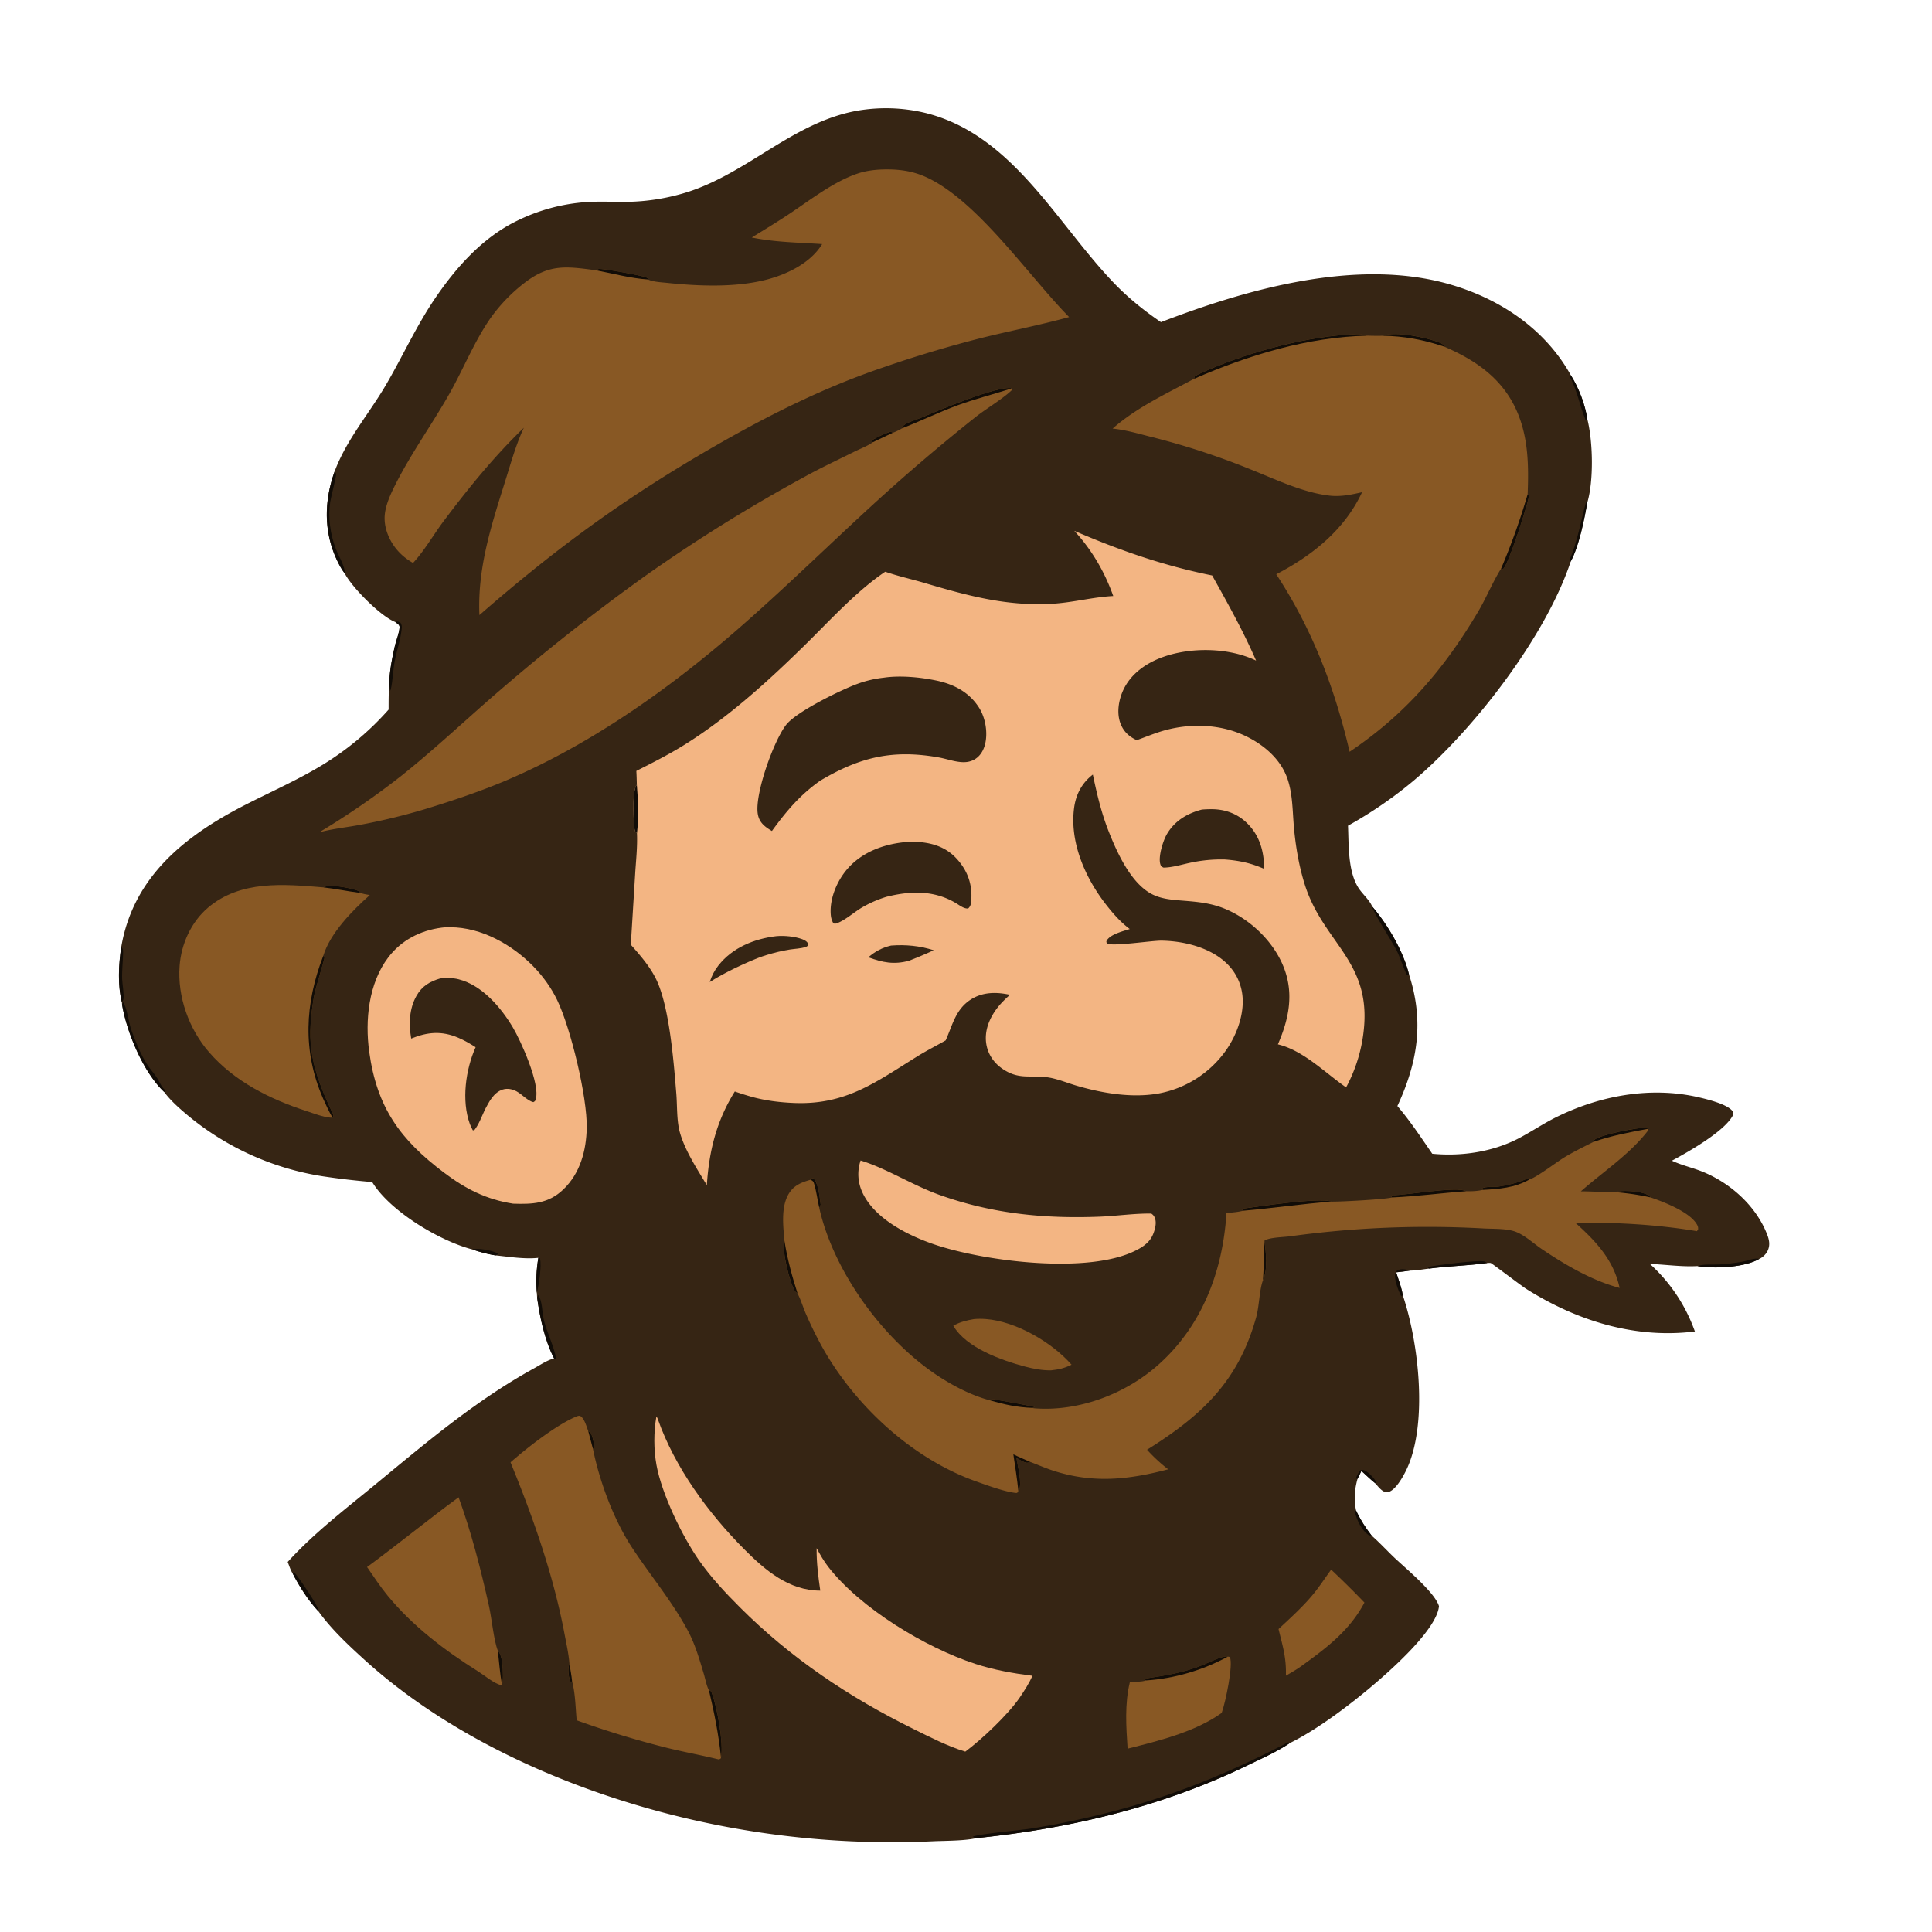 <svg xmlns="http://www.w3.org/2000/svg" version="1.1" xmlns:xlink="http://www.w3.org/1999/xlink" width="1024" height="1024"><svg xmlns="http://www.w3.org/2000/svg" width="1024" height="1024" viewBox="0 0 1024 1024"><path fill="#362514" d="M177.363 249.878c6.2-16.724 18.128-30.416 27.053-45.628 9.011-15.36 16.193-31.427 26.261-46.232 11.113-16.342 24.982-31.931 42.969-40.796a98.4 98.4 0 0 1 37.316-10.122c7.312-.469 14.688-.028 22.012-.129a112.7 112.7 0 0 0 31.115-5.081c32.187-10.175 56.093-36.888 89.82-43.133a89.3 89.3 0 0 1 36.165 1.001c46.41 11.299 69.554 58.09 100.133 90.039 7.623 7.965 16.035 14.745 25.129 20.949 45.681-17.596 103.661-34.003 152.404-20.227 26.877 7.597 51.062 23.602 64.836 48.386 4.227 6.745 7.523 15.322 8.73 23.202 2.999 11.849 3.456 32.575.006 44.264-1.616 9.033-4.444 23.224-8.79 31.186-13.204 39.769-51.196 88.942-82.796 115.806a222 222 0 0 1-35.253 24.277c.441 10.104-.121 23.77 5.371 32.695 2.034 3.305 6.039 6.645 7.401 10.082 8.188 9.506 16.663 23.919 19.596 36.205 8.061 24.745 4.545 46.467-6.191 69.595 6.77 7.915 12.564 16.73 18.479 25.29 15.52 1.516 32.2-.99 46.097-8.312 6.57-3.462 12.733-7.654 19.394-10.964 23.195-11.528 50.161-16.553 75.683-10.653 4.497 1.04 14.928 3.567 17.902 7.24.606.748.409 1.114.407 2.031-4.06 8.537-23.78 19.669-32.454 24.35.189.087.377.177.566.262 5.192 2.34 10.804 3.547 16.061 5.729 14.615 6.065 27.96 18.047 33.791 32.998 1.079 2.767 1.67 5.474.501 8.327-.828 2.021-2.655 3.864-4.66 4.744-7.744 4.569-24.053 5.31-32.701 3.789-8.337.473-16.909-.814-25.251-1.149a87.55 87.55 0 0 1 23.857 35.807c-31.778 3.993-62.726-5.716-89.522-22.655-2.395-1.514-18.056-13.444-18.641-13.609-.623-.176-1.295-.008-1.942-.012-10.213 1.394-20.556 1.643-30.774 2.956-3.28.357-6.902 1.088-10.177 1.05q-3.617.548-7.256.914c1.197 3.891 2.874 8.051 3.471 12.067 8.519 25.156 13.543 68.795 1.796 92.921-1.711 3.513-5.523 10.305-9.297 11.452-1.095.333-2.071.028-3.024-.564-1.169-.726-2.953-2.639-3.68-3.792-2.677-2.05-5.146-4.585-7.703-6.808l-2.071 4.24c-1.575 5.868-1.974 10.747-.755 16.714 2.252 4.879 4.985 9.1 8.273 13.338 4.166 3.654 7.95 7.774 11.96 11.601 5.915 5.646 21.452 18.336 23.718 25.78-1.231 13.004-27.819 36.043-38.345 44.738-11.529 9.525-27.29 21.26-40.659 27.795-6.898 4.675-14.904 8.169-22.397 11.81-45.177 21.953-94.026 33.493-143.823 38.618-6.005 1.413-15.756 1.378-22.044 1.618a474.3 474.3 0 0 1-101.044-5.963c-70.54-11.714-147.661-41.618-201.187-90.184-8.515-7.726-17.632-16.247-24.337-25.624-5.409-5.72-10.18-13.24-13.77-20.202-1.14-1.776-1.816-4.074-2.601-6.039 13.638-15.057 30.174-27.697 45.815-40.563 27.249-22.414 53.77-45.029 84.849-62.118 3.21-1.764 6.977-4.332 10.527-5.188-4.943-9.599-7.495-21.536-8.987-32.146l-.167-2.564c-.517-6.515-.25-12.157.8-18.61-7.287.786-15.43-.559-22.711-1.306a71.7 71.7 0 0 1-12.217-3.141q-.144-.033-.286-.069c-17.164-4.511-43.482-20.21-52.828-35.645a403 403 0 0 1-25.982-3.022 147.5 147.5 0 0 1-71.923-32.427c-4.339-3.659-8.975-7.689-12.346-12.286-11.063-10.425-19.84-31.529-22.329-46.293l-.1-1.241c-2.302-9.265-1.72-19.938-.347-29.292 6.323-37.004 33.411-58.71 65.014-74.989 14.062-7.243 28.568-13.529 42.085-21.822a153 153 0 0 0 34.615-29.052c-.011-4.787.029-9.532.322-14.314.267-6.447 1.579-13.413 3.077-19.686.685-2.869 2.292-6.759 2.403-9.627.055-1.397-1.285-1.98-2.264-2.79-7.635-2.899-22.918-18.279-26.718-25.655-1.726-2.215-3.079-4.754-4.269-7.292-7.047-15.016-6.698-31.435-1.161-46.85"></path><path fill="#110C07" d="M517.474 974.26c-.866-.219-1.15-.167-1.797-.819 3.078-1.368 23.632-3.251 29.073-4.035a362 362 0 0 0 18.987-3.338c44.428-8.914 78.971-21.818 119.01-42.61l.947.374c-6.898 4.675-14.904 8.169-22.397 11.81-45.177 21.953-94.026 33.493-143.823 38.618"></path><path fill="#110C07" d="M177.363 249.878c.254.46.644.869.761 1.381.226.998-2.768 12.514-3.093 14.772-1.197 8.328-.016 17.116 3.001 24.95 1.419 3.686 4.901 9.251 4.761 13.039-1.726-2.215-3.079-4.754-4.269-7.292-7.047-15.016-6.698-31.435-1.161-46.85"></path><path fill="#110C07" d="m64.706 532.488.52-1.283c1.764 1.758 3.208 11.292 4.244 14.325 1.798 5.265 5.176 13.352 8.088 18.019 1.752 2.806 4.05 5.254 5.842 8.034 1.35 2.094 2.053 4.414 3.97 6.081l.092.534-.427.583c-11.063-10.425-19.84-31.529-22.329-46.293"></path><path fill="#110C07" d="M727.245 480.417c8.188 9.506 16.663 23.919 19.596 36.205l-.646.359-.59-.28c-2.017-4.284-3.334-8.912-5.453-13.139-1.773-3.536-13.011-21.16-12.907-23.145"></path><path fill="#110C07" d="M209.511 329.675c1.464-.438 1.39-.341 2.754.384.666 1.086.778 1.816.657 3.051-.578 5.887-2.676 11.757-3.755 17.586-.877 4.74-.959 9.91-1.99 14.535-.094.422-.239.625-.438.968l-.444-4.421c.267-6.447 1.579-13.413 3.077-19.686.685-2.869 2.292-6.759 2.403-9.627.055-1.397-1.285-1.98-2.264-2.79"></path><path fill="#110C07" d="m284.695 687.851.593-1.479c2.161 3.02 2.04 9.256 2.898 12.975 1.501 6.505 5.661 14.706 6.52 20.7-.872.088-.55.202-1.024-.05-4.943-9.599-7.495-21.536-8.987-32.146"></path><path fill="#110C07" d="M64.26 501.955c1.02 1.035 1.015 1.571.992 3.017-.074 4.7-.668 9.317-.505 14.042.076 2.19 1.188 8.957.657 10.712-.166.548-.532 1.014-.798 1.521-2.302-9.265-1.72-19.938-.347-29.292"></path><path fill="#110C07" d="M899.716 671.048c3.311-1.22 8.13-.641 11.687-.871 3.987-.268 7.958-.738 11.898-1.408 2.528-.434 6.846-2.263 9.116-1.51-7.744 4.569-24.053 5.31-32.701 3.789"></path><path fill="#110C07" d="m757.443 672.386-.904-.777c3.975-.966 26.919-3.898 30.182-3.024.553.149.997.564 1.496.845-10.213 1.394-20.556 1.643-30.774 2.956"></path><path fill="#110C07" d="m841.306 222.107-.32.418-.623-.024c-3.068-7.236-4.36-15.534-8.159-22.459-.148-.27-.303-.536-.454-.803l.826-.334c4.227 6.745 7.523 15.322 8.73 23.202"></path><path fill="#110C07" d="m155.092 833.905 1.052-.284c1.85 1.856 12.838 18.058 12.766 20.028-.006.153-.032.305-.048.458-5.409-5.72-10.18-13.24-13.77-20.202"></path><path fill="#110C07" d="m832.522 297.557-.462-.03-.218-.748c4.084-8.812 6.254-21.702 8.921-31.145l.549.737c-1.616 9.033-4.444 23.224-8.79 31.186"></path><path fill="#110C07" d="m743.481 686.417-.534.522-.493-.298c-1.351-2.798-3.678-8.656-2.913-11.69.162-.645.54-1.299 1.138-1.621 1.912-1.029 4.627-.557 6.587.106q-3.617.548-7.256.914c1.197 3.891 2.874 8.051 3.471 12.067"></path><path fill="#110C07" d="m285.328 666.677.866.179c.958 4.307-.539 13.998-1.666 18.431-.517-6.515-.25-12.157.8-18.61"></path><path fill="#110C07" d="m727.02 813.918-1.382-.176c-3.961-2.49-6.497-8.098-7.562-12.45l.671-.712c2.252 4.879 4.985 9.1 8.273 13.338"></path><path fill="#110C07" d="m719.502 783.866-.864-.278c.613-1.72 1.209-2.865 2.365-4.284 1.163-.399 1.618-.28 2.678.268 1.577.816 5.342 4.309 5.588 6.108.034.249.005.503.007.754-2.677-2.05-5.146-4.585-7.703-6.808z"></path><path fill="#110C07" d="M250.4 662.23c2.371-.937 10.642.549 12.994 1.955.257.154.465.378.697.567l-1.474.619a71.7 71.7 0 0 1-12.217-3.141"></path><path fill="#F3B583" d="M569.394 281.344c24.251 10.427 47.163 18.419 73.088 23.66 8.229 14.743 16.56 29.617 23.264 45.126-14.326-6.925-34.305-7.232-49.214-1.945-8.852 3.139-17.089 8.796-21.157 17.519-2.503 5.367-3.648 12.327-1.411 17.972 1.662 4.192 4.524 6.783 8.531 8.628 5.055-1.798 10.071-3.937 15.254-5.324 13.831-3.703 29.434-3.101 42.435 3.127 9.703 4.647 18.653 12.259 22.215 22.697 2.827 8.284 2.646 17.311 3.436 25.945.912 9.966 2.622 20.074 5.582 29.635 9.533 30.789 34.455 40.3 31.596 75.601a82.1 82.1 0 0 1-8.589 30.523 40 40 0 0 1-.974 1.82c-11.222-7.812-22.588-19.545-36.134-22.807 5.805-13.354 8.594-26.752 3.13-40.752-5.234-13.411-17.203-24.989-30.302-30.708-7.665-3.347-14.84-4.031-23.117-4.683-5.351-.422-10.754-.781-15.696-3.077-11.625-5.4-19.173-22.208-23.629-33.434-3.921-9.876-6.298-19.96-8.472-30.324-5.726 4.377-8.938 10.39-9.909 17.498-2.496 18.281 5.846 37.182 16.818 51.29 3.754 4.827 7.752 9.4 12.665 13.079-3.443 1.104-10.146 2.732-12.141 5.992-.43.703-.203.899-.034 1.632 2.585 1.782 23.993-1.55 29.032-1.468 17.352.285 38.783 7.402 42.515 26.781 2.022 10.503-2.267 22.603-8.237 31.163a56.2 56.2 0 0 1-35.946 23.07c-14.079 2.493-29.606-.146-43.176-4.081-4.865-1.411-10.024-3.598-14.993-4.409-9.585-1.565-15.812 1.62-24.948-4.925-4.318-3.093-7.266-7.556-8.118-12.825-1.098-6.789 1.507-13.334 5.514-18.705 2.028-2.718 4.494-5.106 7.017-7.363-7.168-1.586-14.556-1.563-20.926 2.617-7.947 5.215-9.528 13.515-13.136 21.535-4.962 2.845-10.057 5.386-14.923 8.407-22.27 13.826-38.096 25.992-65.837 24.75-7.3-.327-14.604-1.213-21.664-3.137a159 159 0 0 1-9.336-2.939c-9.684 15.552-13.662 31.486-14.823 49.675-5.152-8.551-11.533-18.241-14.262-27.863-1.794-6.32-1.383-14.119-1.927-20.723-1.341-16.308-3.62-46.797-10.999-61.21-3.383-6.607-8.24-12.143-13.116-17.671l2.313-37.638c.439-7.038 1.254-14.345.956-21.383-.86-.89-1.175-1.163-1.317-2.444-.502-4.557-1.401-20.059 1.248-23.344-.076-2.429-.107-4.868-.266-7.293 8.74-4.42 17.508-8.845 25.813-14.054 23.078-14.475 43.903-33.408 63.3-52.441 13.102-12.856 27.627-28.921 42.813-39.096 6.814 2.373 13.829 3.891 20.738 5.936 22.812 6.754 43.588 12.437 67.736 11.05 10.908-.627 21.491-3.537 32.371-4.106-4.564-12.856-11.372-24.511-20.651-34.556"></path><path fill="#110C07" d="M337.609 441.692c-.86-.89-1.175-1.163-1.317-2.444-.502-4.557-1.401-20.059 1.248-23.344.706 8.287 1.013 17.514.069 25.788"></path><path fill="#362514" d="M468.371 359.193c8.641-1.296 19.15-.29 27.642 1.452 9.407 1.93 17.598 6.116 22.886 14.418 3.418 5.366 4.736 13.199 3.211 19.366-1.155 4.669-4.098 8.406-8.991 9.333-4.838.916-10.594-1.416-15.389-2.276-24.474-4.385-41.874-.287-63.059 12.329-10.706 7.573-17.897 16.113-25.529 26.628a27 27 0 0 1-2.552-1.626c-2.802-1.985-4.5-4.255-4.993-7.705-1.501-10.503 8.448-38.489 15.121-46.998 5.461-6.961 29.144-18.52 37.746-21.655a59 59 0 0 1 13.907-3.266"></path><path fill="#362514" d="M481.291 446.212a29 29 0 0 1 3.292-.062c8.63.29 16.468 2.407 22.524 9.047 5.741 6.294 8.335 13.578 7.673 22.083-.134 1.719-.281 3.049-1.645 4.224-2.195.236-4.557-1.679-6.375-2.769-11.599-6.956-24.125-6.622-36.884-3.413a60.8 60.8 0 0 0-13.256 5.825c-4.149 2.444-9.7 7.541-14.2 8.509l-.966-.717c-.717-1.462-1.028-2.688-1.146-4.321-.607-8.404 3.314-17.692 8.761-23.993 8.089-9.358 20.193-13.541 32.222-14.413"></path><path fill="#362514" d="M637.048 429.084a58 58 0 0 1 4.74-.2c7.418-.073 14.165 2.353 19.441 7.668 6.564 6.612 8.744 14.898 8.805 23.969-7.056-3.103-13.207-4.407-20.89-4.978a77.5 77.5 0 0 0-18.388 1.757c-4.562.962-9.41 2.521-14.089 2.553-1.058-.539-1.296-.592-1.665-1.808-1.189-3.93 1.404-12.382 3.465-15.907 4.156-7.111 10.811-11.036 18.581-13.054"></path><path fill="#362514" d="M411.448 496.189c4.228-.38 9.768.128 13.775 1.612 1.441.535 2.641 1.241 3.255 2.697-.433.919-.48 1.066-1.498 1.42-2.526.877-5.698.932-8.356 1.354-4.152.658-8.337 1.686-12.354 2.923-5.877 1.81-11.355 4.409-16.902 7.024-4.524 2.231-8.939 4.561-13.196 7.276 1.12-3.368 2.445-6.047 4.637-8.826 7.432-9.419 19.002-14.12 30.639-15.48"></path><path fill="#362514" d="M472.303 501.162c7.86-.574 15.071.123 22.581 2.485-4.276 2.051-8.649 3.806-13.049 5.568-8.072 2.171-13.946.945-21.604-1.832 3.77-3.203 7.283-5.076 12.072-6.221"></path><path fill="#885824" d="M398.442 125.883c6.765-4.162 13.543-8.272 20.154-12.678 10.96-7.303 23.057-16.762 35.585-21.092 5.294-1.83 10.772-2.348 16.347-2.323 6.993.032 13.412 1.029 19.841 3.874 27.397 12.128 54.843 52.641 76.285 74.387-15.45 4.26-31.368 7.311-46.937 11.203a648 648 0 0 0-51.678 15.513c-31.062 10.515-60.099 24.995-88.479 41.291-47.611 27.338-84.184 53.95-125.461 89.949-1.077-25.096 6.346-47.68 13.744-71.233 2.963-9.436 5.607-19.076 9.81-28.048-15.683 15.111-29.413 32.033-42.477 49.422-5.402 7.191-10.161 15.673-16.256 22.219-3.405-1.956-6.241-4.222-8.751-7.258-4.16-5.03-6.932-12.006-6.198-18.582.606-5.438 3.22-11.015 5.665-15.843 8.357-16.502 19.293-31.694 28.438-47.769 7.469-13.131 13.226-27.813 21.837-40.19a87.5 87.5 0 0 1 18.162-18.855c13.15-10.112 22.225-8.671 37.889-6.606.438-.234.825-.614 1.314-.702 2.06-.37 22.746 3.425 25.189 4.439.309.128.575.341.863.511l.106.616c2.695 1.303 7.193 1.488 10.195 1.802 16.546 1.735 35.458 2.49 51.665-1.466 11.321-2.763 24.204-8.832 30.449-19.092-12.7-.879-24.735-.935-37.301-3.489"></path><path fill="#110C07" d="M315.962 143.264c.438-.234.825-.614 1.314-.702 2.06-.37 22.746 3.425 25.189 4.439.309.128.575.341.863.511l.106.616c-9.018-.562-18.583-3.162-27.472-4.864"></path><path fill="#885824" d="M732.772 177.97c6.768-2.568 23.497.895 30.296 3.647 1.329.538 1.806.789 2.374 2.105 17.335 7.423 31.855 17.657 39.153 35.712 5.526 13.67 5.65 28.007 5.079 42.532l.821.525c-.705 4.808-10.811 36.273-13.668 38.9-.117.108-.259.185-.389.277l-.868-.229c-4.499 7.151-7.753 15.343-12.104 22.69-18.118 30.589-38.624 54.489-68.141 74.321-7.934-33.884-19.734-64.857-38.884-94.08 19.17-9.984 36.168-23.556 45.477-43.487-5.828 1.312-11.299 2.499-17.289 1.807-14.227-1.644-28.744-8.709-41.937-13.959a394.6 394.6 0 0 0-53.241-17.344c-6.441-1.652-13.109-3.567-19.734-4.23 12.861-11.282 28.315-18.408 43.231-26.402l.31-1.251c1.043-.693 2.096-1.231 3.234-1.749 22.063-10.042 52.674-18.723 76.899-20.301 3.504-.228 7.939-.782 11.269.472 2.704.06 5.407.143 8.112.044"></path><path fill="#110C07" d="m632.948 200.755.31-1.251c1.043-.693 2.096-1.231 3.234-1.749 22.063-10.042 52.674-18.723 76.899-20.301 3.504-.228 7.939-.782 11.269.472-31.504.698-63.032 10.318-91.712 22.829"></path><path fill="#110C07" d="m809.674 261.966.821.525c-.705 4.808-10.811 36.273-13.668 38.9-.117.108-.259.185-.389.277l-.868-.229a350 350 0 0 0 14.104-39.473"></path><path fill="#110C07" d="M732.772 177.97c6.768-2.568 23.497.895 30.296 3.647 1.329.538 1.806.789 2.374 2.105-10.748-3.612-21.305-5.613-32.67-5.752"></path><path fill="#885824" d="M844.461 605.278c.144-.682.01-.689.461-1.075 3.473-2.965 23.27-6.688 28.092-6.558l.35.667.299.684c-9.709 12.727-23.827 21.911-35.783 32.441 5.985-.032 12.022.554 17.977.41 3.847-1.221 14.059-.583 17.737 1.607.504.3.886.743 1.235 1.202 6.921 2.339 21.372 7.868 24.803 14.775.399.802.443 1.283.393 2.152l-.614.974c-21.041-3.539-43.158-4.758-64.489-4.496 10.938 9.799 20.377 19.796 23.498 34.569-14.579-3.871-28.695-12.145-41.175-20.547-4.351-2.929-8.784-7.162-13.632-9.117-4.803-1.936-12.124-1.567-17.259-1.861a533.3 533.3 0 0 0-102.547 4.157c-3.709.476-9.687.527-13.011 1.927-.206.087-.386.227-.578.34.704 6.961 1.935 14.487-.818 21.131-.066.159-.142.315-.198.478-1.73 5.061-1.791 13.22-3.383 18.964-9.438 34.059-28.871 52.15-57.869 70.286a87.6 87.6 0 0 0 11.205 10.371c-20.939 5.539-39.801 7.57-60.908.728-4.134-1.34-8.154-3.125-12.225-4.649-1.379.603-1.873.634-3.288.051-1.366-.564-2.717-1.435-4.005-2.162.599 3.816 3.129 13.764 1.321 16.938-.089.157-.214.29-.321.435l-.237.848-.731.372c-5.927-.51-15.465-4.048-21.142-6.054-33.96-12.002-64.202-39.941-81.704-71.071a207 207 0 0 1-8.938-18.219c-1.34-3.154-2.348-6.509-3.84-9.584l-.43-.874c-.697-.424-1.059-.724-1.494-1.436-2.73-4.464-6.955-21.318-5.413-26.3-.679-7.595-1.9-17.593 1.965-24.546 2.717-4.888 6.779-6.482 11.857-7.945l.383-.803c.74.063 1.05-.111 1.547.536 2.366 3.076 2.881 9.602 3.434 13.472-.227.6-.403 1.127-.764 1.661 7.675 34.438 35.004 71.425 64.504 90.118 7.928 5.024 17.011 9.613 26.132 11.973.47-.205.899-.58 1.411-.613.384-.025 20.846 3.594 22.15 4.105l-1.29.448c.724.265 1.547.279 2.311.327 22.932 1.441 47.046-7.783 64.15-22.846 23.473-20.672 34.586-49.993 36.455-80.707 2.895-.339 6.024-.485 8.829-1.255l-.379-.568.184-.522c8.596-1.199 40.469-6.04 47.016-3.728 4.709.086 28.663-1.2 32.146-2.223l-.406-.68.494-.486c7.38.022 34.526-4.888 39.175-2.113 2.74.068 6.074-.063 8.739-.717l-.392-.774c1.819-1.186 6.417-.615 8.739-.968 4.849-.738 9.8-1.93 14.33-3.819 1.057-.441 1.022-.245 2.056.086 4.314-1.439 13.917-8.949 18.647-11.816 4.976-3.016 10.068-5.467 15.238-8.101"></path><path fill="#110C07" d="m658.874 641.707-.379-.568.184-.522c8.596-1.199 40.469-6.04 47.016-3.728-15.671 1.147-31.193 3.532-46.821 4.818"></path><path fill="#110C07" d="m737.841 634.666-.406-.68.494-.486c7.38.022 34.526-4.888 39.175-2.113-13.058.914-26.201 2.745-39.263 3.279"></path><path fill="#110C07" d="M844.461 605.278c.144-.682.01-.689.461-1.075 3.473-2.965 23.27-6.688 28.092-6.558l.35.667c-9.775 1.841-19.492 3.653-28.903 6.966"></path><path fill="#110C07" d="M537.1 770.817c2.922 1.452 5.931 2.72 8.922 4.021-1.379.603-1.873.634-3.288.051-1.366-.564-2.717-1.435-4.005-2.162.599 3.816 3.129 13.764 1.321 16.938-.089.157-.214.29-.321.435-.644-6.439-1.712-12.875-2.629-19.283"></path><path fill="#110C07" d="M422.707 685.518c-.697-.424-1.059-.724-1.494-1.436-2.73-4.464-6.955-21.318-5.413-26.3 1.507 9.507 3.986 18.582 6.907 27.736"></path><path fill="#110C07" d="m785.843 630.67-.392-.774c1.819-1.186 6.417-.615 8.739-.968 4.849-.738 9.8-1.93 14.33-3.819 1.057-.441 1.022-.245 2.056.086-7.817 4.384-15.905 5.018-24.733 5.475"></path><path fill="#110C07" d="M524.858 742.248c.47-.205.899-.58 1.411-.613.384-.025 20.846 3.594 22.15 4.105l-1.29.448c-7.596-.206-15.011-1.803-22.271-3.94"></path><path fill="#110C07" d="m429.622 625.291.383-.803c.74.063 1.05-.111 1.547.536 2.366 3.076 2.881 9.602 3.434 13.472-.227.6-.403 1.127-.764 1.661-.962-4.171-1.465-8.623-2.715-12.706-.402-1.315-.661-1.568-1.885-2.16"></path><path fill="#110C07" d="M855.857 631.847c3.847-1.221 14.059-.583 17.737 1.607.504.3.886.743 1.235 1.202a136 136 0 0 0-18.972-2.809"></path><path fill="#110C07" d="M670.218 657.529c.704 6.961 1.935 14.487-.818 21.131.486-7.031.516-14.089.818-21.131"></path><path fill="#885824" d="M478.117 227.022c.078-.823-.062-.818.665-1.441 2.091-1.791 6.688-3.041 9.356-4.153 8.746-3.644 40.234-17.102 48.279-15.668l.153.759c-5.253 5.089-14.012 10.102-20.112 15.011a1032 1032 0 0 0-51.595 43.919c-25.245 23.029-49.594 47.06-75.43 69.433-35.765 30.973-77.076 59.987-120.761 78.594-14.213 6.054-29.144 11.038-43.907 15.54a333 333 0 0 1-34.187 8.217c-7.075 1.307-14.402 2.084-21.357 3.899a422 422 0 0 0 43.752-30.142c18.042-14.416 34.815-30.387 52.332-45.421a1090 1090 0 0 1 75.444-59.446 848 848 0 0 1 86.133-53.644c8.513-4.695 17.402-8.827 26.106-13.162 2.99-1.489 6.896-2.934 9.558-4.901-.208-.782-.17-.338.028-1.337 3.102-1.793 6.207-3.249 9.625-4.351l.855.721c1.815-.657 3.399-1.451 5.063-2.427"></path><path fill="#110C07" d="M478.117 227.022c.078-.823-.062-.818.665-1.441 2.091-1.791 6.688-3.041 9.356-4.153 8.746-3.644 40.234-17.102 48.279-15.668-9.609 3.208-19.411 5.582-28.934 9.085-9.942 3.657-19.502 8.318-29.366 12.177"></path><path fill="#110C07" d="M462.546 234.416c-.208-.782-.17-.338.028-1.337 3.102-1.793 6.207-3.249 9.625-4.351l.855.721z"></path><path fill="#F3B583" d="M234.042 491.683c1.511-.216 3.173-.227 4.701-.222 16.474.059 32.676 9.232 43.945 20.753 5.065 5.179 9.484 11.319 12.633 17.852 7.178 14.895 15.987 51.361 15.653 67.797-.244 12.056-3.501 24.104-12.481 32.644-7.917 7.529-16.318 7.775-26.498 7.462-14.211-2.193-25.199-7.8-36.643-16.426-23.244-17.52-35.603-34.559-39.655-64.049-2.293-16.692-.365-36.346 10.151-50.127 6.928-9.078 16.985-14.226 28.194-15.684"></path><path fill="#362514" d="M233.315 518.593c3.311-.304 6.515-.379 9.765.443 12.452 3.148 22.47 14.948 28.749 25.527 4.213 7.1 14.549 29.94 12.148 37.974-.312 1.043-.328 1.08-1.316 1.628-3-.698-6.01-4.165-8.808-5.695-2.27-1.242-4.95-1.791-7.458-.972-4.757 1.555-7.171 6.466-9.362 10.575-1.682 3.581-3.222 7.946-5.699 11.021l-.746-.037c-.589-1.091-1.144-2.194-1.569-3.361-4.507-12.381-2.212-28.88 3.066-40.652-2.976-1.901-6.015-3.681-9.274-5.059-8.733-3.695-16.201-3.055-24.871.481-1.295-7.651-1.113-15.706 2.8-22.648 2.928-5.195 7.058-7.585 12.575-9.225"></path><path fill="#885824" d="M270.589 775.064c8.608-7.577 24.346-19.911 34.863-24.258.621-.257 1.589-.6 2.201-.227 2.131 1.3 3.274 5.712 4.14 7.969 1.238.537 1.247.622 1.77 1.926.799 1.991 1.151 4.128 1.427 6.244l-.696 1.305c3.464 17.138 10.948 37.306 20.516 51.944 9.796 14.988 21.593 28.881 29.995 44.755 3.733 7.052 5.952 14.91 8.242 22.521.792 2.634 1.425 6.268 2.705 8.655 1.012.449 1.061.219 1.489 1.341 2.865 7.505 6.352 26.657 4.918 34.343-.373.808-.069.415-1.122.981-9.027-2.243-18.204-3.887-27.244-6.107a494 494 0 0 1-48.135-14.662c-.651-6.712-.678-14.114-2.434-20.626l-.585.222-.555-.369c-.756-2.939-1.3-6.229-.269-9.144-.392-5.251-1.648-10.746-2.623-15.925-5.859-31.108-16.63-61.653-28.603-90.888"></path><path fill="#110C07" d="M375.752 895.898c1.012.449 1.061.219 1.489 1.341 2.865 7.505 6.352 26.657 4.918 34.343-1.26-12.135-3.567-23.829-6.407-35.684"></path><path fill="#110C07" d="M311.793 758.548c1.238.537 1.247.622 1.77 1.926.799 1.991 1.151 4.128 1.427 6.244l-.696 1.305z"></path><path fill="#110C07" d="m303.224 891.168-.585.222-.555-.369c-.756-2.939-1.3-6.229-.269-9.144.494 3.07 1.131 6.197 1.409 9.291"></path><path fill="#F3B583" d="M347.898 750.748c.603.944.468.601.784 1.498 9.052 25.627 26.73 49.723 45.779 68.88 11.154 11.216 23.743 21.91 40.306 21.943-1.089-7.578-2.028-14.829-1.932-22.523 1.9 3.497 3.72 6.756 6.171 9.916 17.069 22.004 51.54 42.834 78.051 51.467 9.838 3.204 19.911 4.969 30.15 6.271-1.776 4.093-4.275 7.872-6.755 11.562-6.095 8.953-20.024 22.116-28.822 28.637-9.469-2.897-18.695-7.666-27.55-12.038-34.035-16.806-64.966-37.497-91.861-64.406-7.748-7.751-15.408-15.906-21.696-24.907-8.995-12.876-19.772-35.217-22.569-50.558-1.512-8.295-1.494-17.439-.056-25.742"></path><path fill="#885824" d="M176.226 592.348c-.32.013-.759.046-1.094.02-4.018-.31-8.934-2.268-12.774-3.517-19.25-6.26-38.024-15.606-51.531-31.143-10.689-12.295-16.847-29.402-15.636-45.74.861-11.623 6.097-23.272 15.055-30.883 17.255-14.662 40.243-12.483 61.186-10.745 3.382-1.959 13.505.253 17.358 1.405.563.168.994.403 1.505.683l.187.765c1.831.548 3.626.925 5.512 1.235-9.167 8.109-20.977 20.123-24.615 32.083.201.418.538.794.603 1.253.055.38-4.836 16.703-5.249 18.838-1.586 8.202-2.69 17.912-2.057 26.229.989 13.002 5.791 24.882 11.321 36.529.508 1.07.901 1.635.667 2.839z"></path><path fill="#110C07" d="M171.379 506.511c.201.418.538.794.603 1.253.055.38-4.836 16.703-5.249 18.838-1.586 8.202-2.69 17.912-2.057 26.229.989 13.002 5.791 24.882 11.321 36.529.508 1.07.901 1.635.667 2.839l-.438.149c-1.825-3.187-3.409-6.529-4.89-9.886-11.088-25.14-9.791-50.608.043-75.951"></path><path fill="#110C07" d="M171.432 470.34c3.382-1.959 13.505.253 17.358 1.405.563.168.994.403 1.505.683l.187.765c-6.37-.81-12.649-2.133-19.05-2.853"></path><path fill="#F3B583" d="M456.132 615.09c13.348 4.015 27.714 13.17 41.678 18.18 27.858 9.995 55.637 12.759 85.092 11.59 9.113-.362 18.211-1.775 27.333-1.643.651.473 1.118.878 1.523 1.599 1.044 1.857.907 4.13.434 6.137-1.153 4.887-3.227 7.598-7.362 10.278a43 43 0 0 1-2.751 1.501c-25.038 12.759-79.252 5.912-105.728-2.775-13.981-4.588-32.33-13.495-39.059-27.509-2.666-5.554-3.086-11.531-1.16-17.358"></path><path fill="#885824" d="M243.061 793.596c6.79 18.564 11.818 38.39 16.125 57.694 1.425 6.388 2.506 18.119 4.678 23.624 2.554 2.475 2.645 9.681 2.7 13.158.027 1.688-.092 3.322-.497 4.963l-.472.152c-3.912-.986-8.663-5.093-12.206-7.316-17.564-11.018-34.659-23.998-47.89-40.097-3.953-4.809-7.404-10.102-10.945-15.22 16.391-12.043 32.125-24.953 48.507-36.958"></path><path fill="#110C07" d="M263.864 874.914c2.554 2.475 2.645 9.681 2.7 13.158.027 1.688-.092 3.322-.497 4.963-1.097-5.944-1.52-12.112-2.203-18.121"></path><path fill="#885824" d="M607.32 890.667c-.405-.462-.224-.161-.393-.977 11.184-1.72 19.962-2.992 30.662-7.237 3.003-1.191 10.137-5.003 13.208-4.418l1.043.182c1.955 4.258-2.414 24.327-4.17 29.176q-.099.27-.201.539c-14.226 10.092-33.096 14.673-49.818 18.898-.764-11.615-1.607-23.762 1.184-35.172 2.286-.323 6.476-.151 8.485-.991"></path><path fill="#110C07" d="M607.32 890.667c-.405-.462-.224-.161-.393-.977 11.184-1.72 19.962-2.992 30.662-7.237 3.003-1.191 10.137-5.003 13.208-4.418-13.135 7.198-28.561 11.723-43.477 12.632"></path><path fill="#885824" d="M705.538 831.94a472 472 0 0 1 17.646 17.458c-7.628 14.432-19.507 23.613-32.48 32.971-2.896 2.19-6.017 3.966-9.15 5.793.278-9.565-1.686-15.645-3.899-24.73 6.339-5.915 12.894-11.807 18.411-18.511 3.403-4.133 6.304-8.666 9.472-12.981"></path><path fill="#885824" d="M516.169 699.161c2.039-.217 4.269-.19 6.313-.038 15.904 1.181 35.03 12.271 45.451 24.192-3.658 1.864-6.882 2.579-10.902 2.992-4.673.063-9.29-.812-13.79-2.007-12.371-3.285-31.13-9.89-37.979-21.639 3.538-1.978 6.964-2.83 10.907-3.5"></path></svg><style>@media (prefers-color-scheme: light) { :root { filter: none; } }
@media (prefers-color-scheme: dark) { :root { filter: invert(100%); } }
</style></svg>